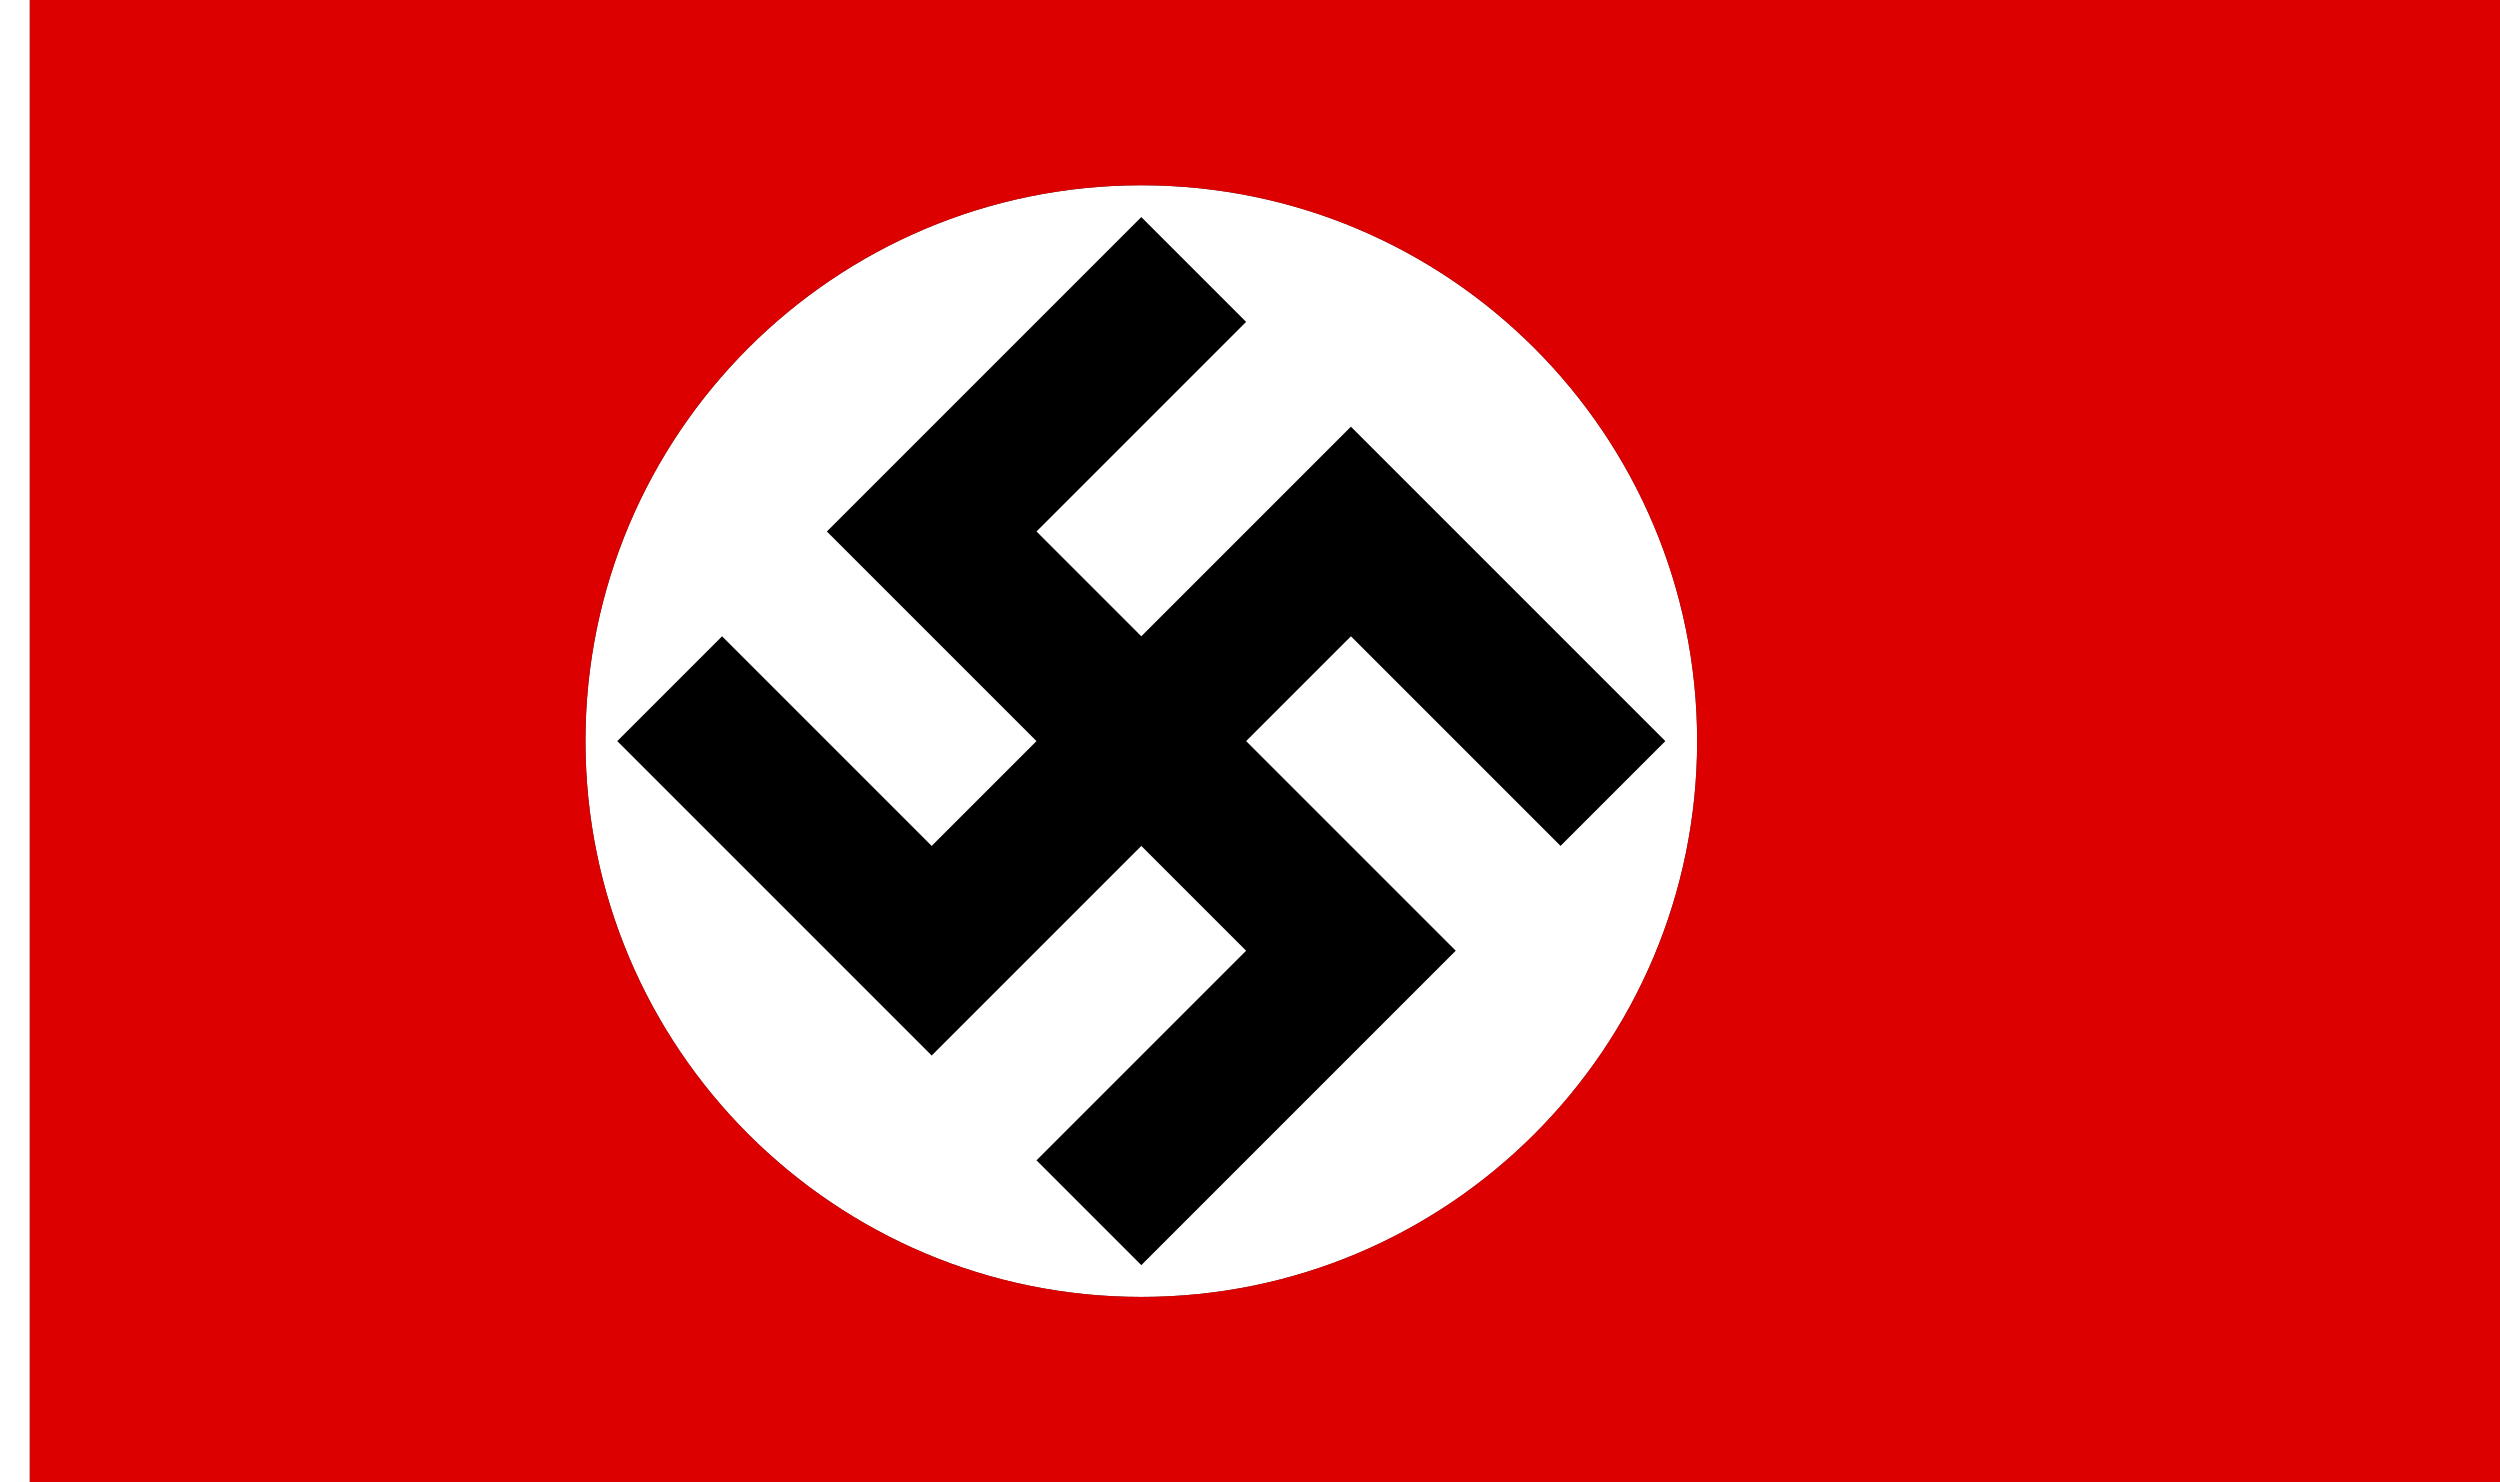 <?xml version="1.0" encoding="UTF-8" standalone="no"?>
<!-- Created with Inkscape (http://www.inkscape.org/) -->

<svg
   xmlns:dc="http://purl.org/dc/elements/1.1/"
   xmlns:cc="http://creativecommons.org/ns#"
   xmlns:rdf="http://www.w3.org/1999/02/22-rdf-syntax-ns#"
   xmlns:svg="http://www.w3.org/2000/svg"
   xmlns="http://www.w3.org/2000/svg"
   xmlns:sodipodi="http://sodipodi.sourceforge.net/DTD/sodipodi-0.dtd"
   xmlns:inkscape="http://www.inkscape.org/namespaces/inkscape"
   width="3036"
   height="1800"
   viewBox="0 0 803.275 476.25"
   version="1.1"
   id="svg8"
   inkscape:export-filename="C:\Users\drk22\Documents\GXI3CW2\JáÈŭcèŭ\Èŭmen\Te\Reich.png"
   inkscape:export-xdpi="96"
   inkscape:export-ydpi="96"
   inkscape:version="0.92.4 (5da689c313, 2019-01-14)"
   sodipodi:docname="1934.svg">
  <rect x="0" y="0" width="803.275" height="476.25" fill="#333333" stroke="none"/>
  <defs
     id="defs2" />
  <sodipodi:namedview
     id="base"
     pagecolor="#ffffff"
     bordercolor="#666666"
     borderopacity="1.0"
     inkscape:pageopacity="0.0"
     inkscape:pageshadow="2"
     inkscape:zoom="0.45166667"
     inkscape:cx="1536"
     inkscape:cy="900"
     inkscape:document-units="px"
     inkscape:current-layer="layer1"
     showgrid="false"
     units="px"
     fit-margin-top="0"
     fit-margin-left="0"
     fit-margin-right="0"
     fit-margin-bottom="0"
     inkscape:showpageshadow="false"
     inkscape:snap-intersection-paths="false"
     inkscape:object-paths="false"
     inkscape:pagecheckerboard="true"
     inkscape:snap-smooth-nodes="true"
     inkscape:window-width="1920"
     inkscape:window-height="1051"
     inkscape:window-x="-9"
     inkscape:window-y="-9"
     inkscape:window-maximized="1"
     inkscape:object-nodes="true" />
  <g
     inkscape:label="レイヤー 1"
     inkscape:groupmode="layer"
     id="layer1"
     transform="translate(112.335,-299.268)">
    <path
       sodipodi:nodetypes="zzzzz"
       inkscape:connector-curvature="0"
       id="path835"
       d="m 432.972,537.393 c 0,98.635 -79.959,178.594 -178.594,178.594 -98.635,0 -178.594,-79.959 -178.594,-178.594 0,-98.635 79.959,-178.594 178.594,-178.594 98.635,0 178.594,79.959 178.594,178.594 z"
       style="fill:#ffffff;fill-opacity:1;stroke:none;stroke-width:1.85px;stroke-linecap:butt;stroke-linejoin:miter;stroke-opacity:1;" />
    <path
       style="fill:#dd0000;fill-opacity:1;stroke:none;stroke-width:1.85px;stroke-linecap:butt;stroke-linejoin:miter;stroke-opacity:1"
       d="m -102.81,299.268 v 476.25 h 793.75 v -476.25 z m 535.781,238.125 c 0,98.635 -79.959,178.594 -178.594,178.594 -98.635,0 -178.594,-79.959 -178.594,-178.594 0,-98.635 79.959,-178.594 178.594,-178.594 98.635,0 178.594,79.959 178.594,178.594 z"
       id="path849"
       inkscape:connector-curvature="0"
       sodipodi:nodetypes="ccccczzzzz" />
    <path
       style="fill:#ffffff;fill-opacity:1;stroke:none;stroke-width:0.512px;stroke-linecap:butt;stroke-linejoin:miter;stroke-opacity:1"
       d="m -102.81,299.268 h -9.525 v 476.25 h 9.525 z"
       id="path819"
       inkscape:connector-curvature="0"
       sodipodi:nodetypes="ccccc" />
    <path
       sodipodi:nodetypes="ccccccccccccccccccccc"
       inkscape:connector-curvature="0"
       id="path832"
       d="M 422.758,537.393 321.73,436.365 l -67.352,67.352 -33.676,-33.676 67.352,-67.352 -33.676,-33.676 -101.028,101.028 67.352,67.352 -33.676,33.676 -67.352,-67.352 -33.676,33.676 101.028,101.028 67.352,-67.352 33.676,33.676 -67.352,67.352 33.676,33.676 101.028,-101.028 -67.352,-67.352 33.676,-33.676 67.352,67.352 z"
       style="fill:#000000;fill-opacity:1;stroke:none;stroke-width:0.716px;stroke-linecap:butt;stroke-linejoin:miter;stroke-opacity:1;" />
  </g>
</svg>

